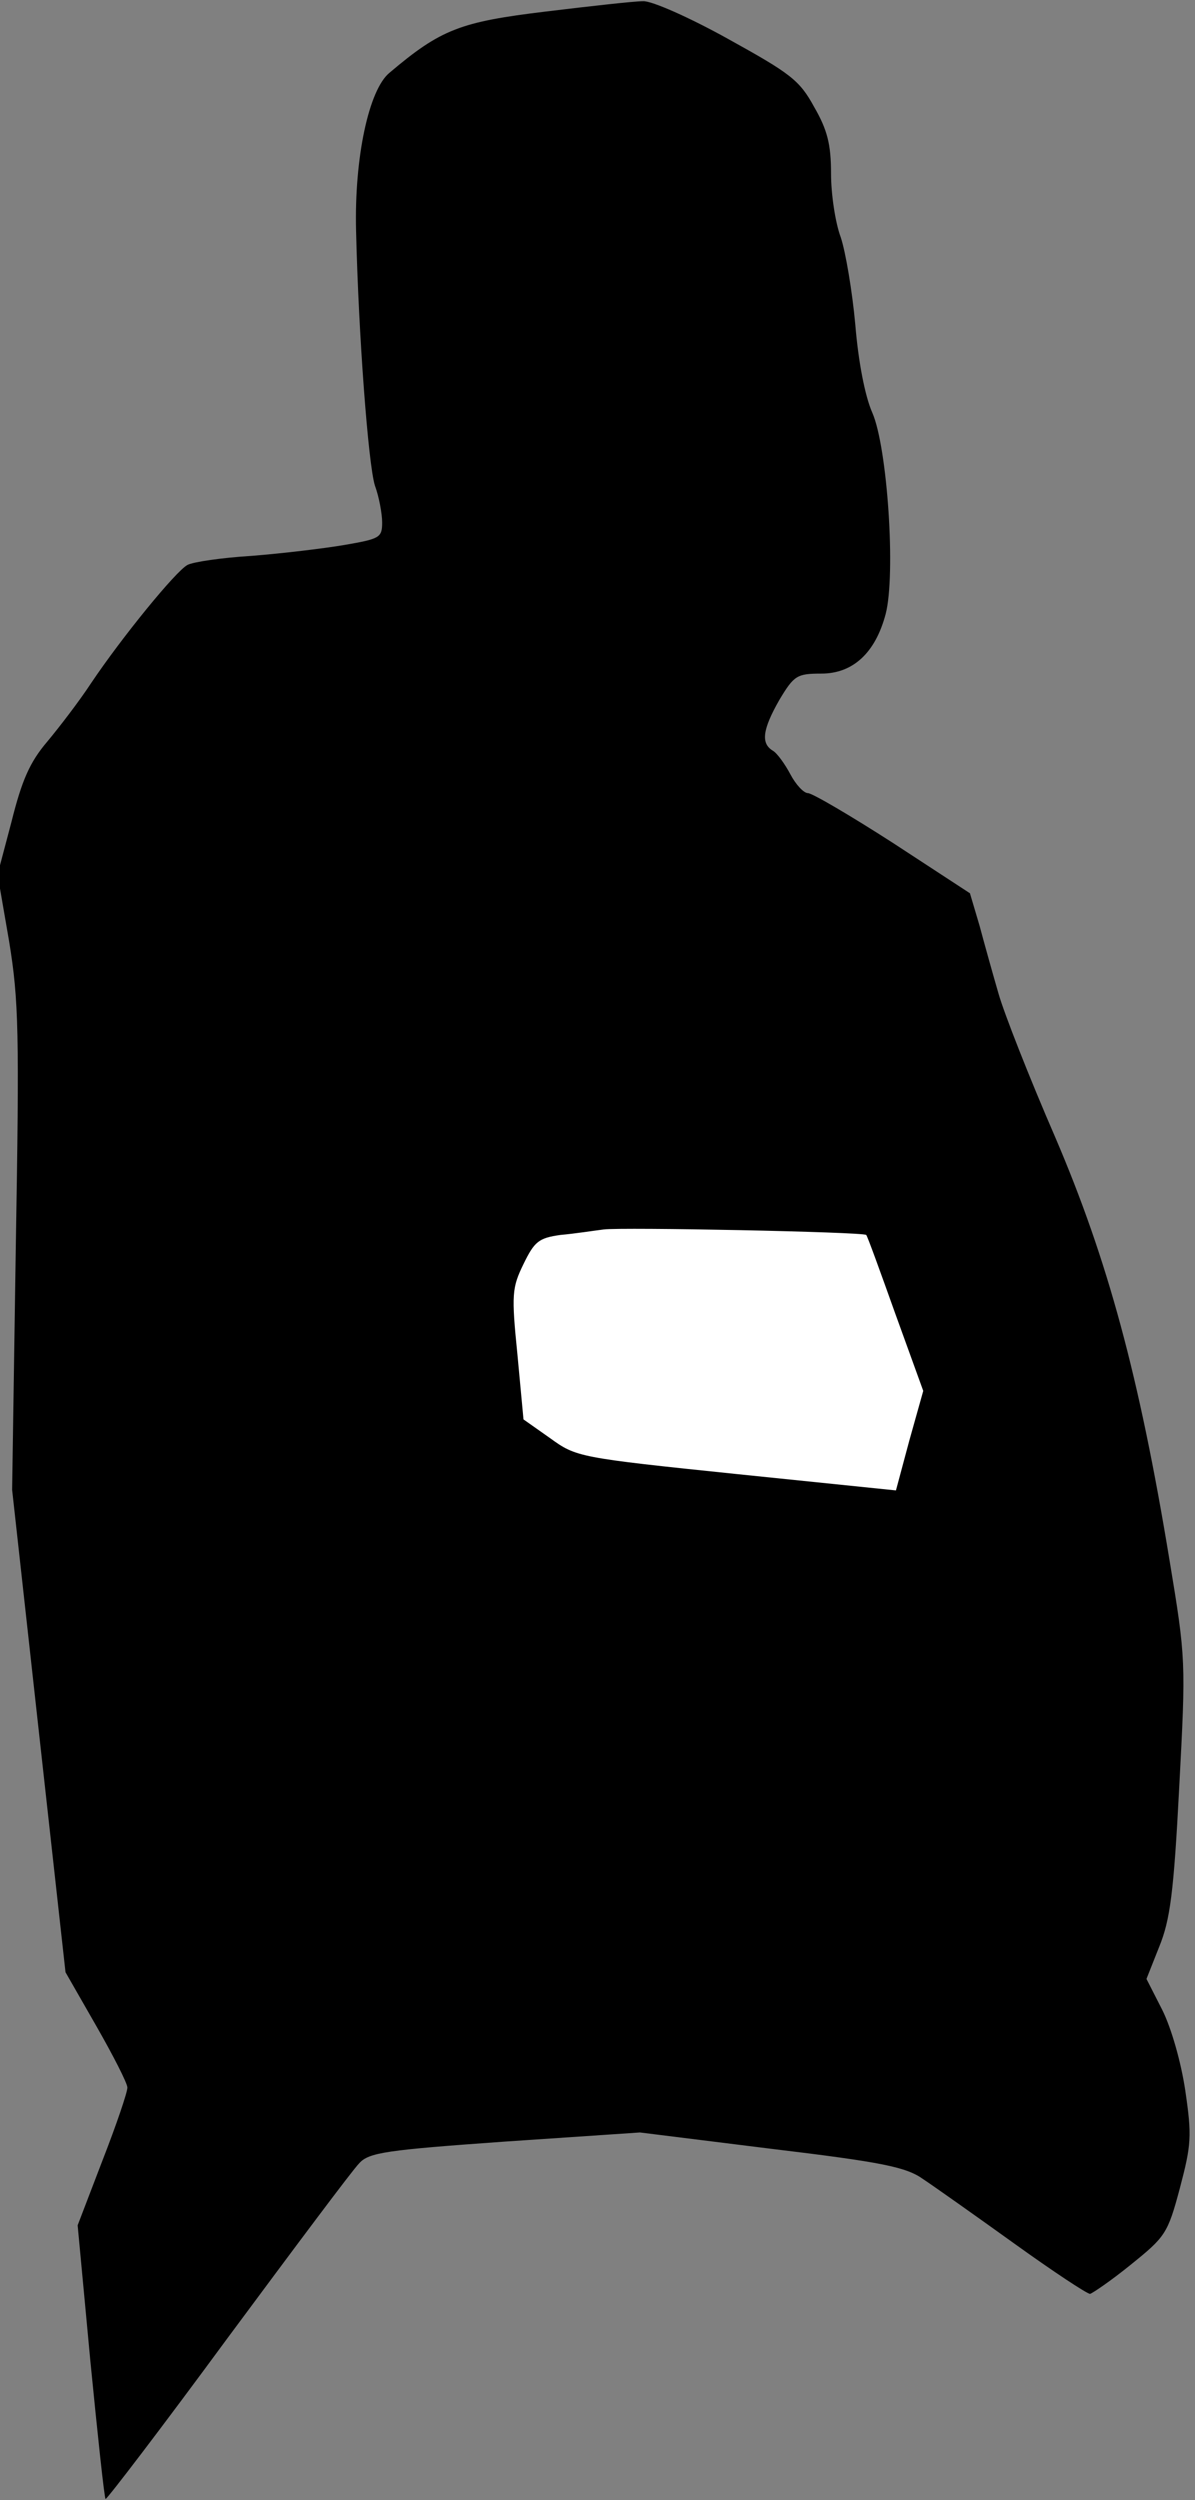 <?xml version="1.0" standalone="no"?>
<!DOCTYPE svg PUBLIC "-//W3C//DTD SVG 20010904//EN"
 "http://www.w3.org/TR/2001/REC-SVG-20010904/DTD/svg10.dtd">
<svg version="1.0" xmlns="http://www.w3.org/2000/svg"
 width="197pt" height="412pt" viewBox="0 0 197 412"
 preserveAspectRatio="xMidYMid meet">
<rect x="0" y="0" width="197" height="412" fill="#808080" stroke="none"/>
<g transform="translate(0,412) scale(0.1,-0.1)"
fill="#000000" stroke="none">
<path fill="#000000" stroke="none" d="M900 4101 c-141 -17 -173 -29 -258
-101 -34 -28 -58 -140 -55 -260 4 -171 20 -384 31 -420 7 -19 12 -47 12 -61 0
-25 -4 -27 -62 -37 -35 -6 -103 -14 -153 -18 -49 -3 -97 -10 -106 -15 -19 -10
-108 -119 -159 -195 -19 -29 -52 -72 -72 -96 -29 -34 -42 -64 -59 -132 l-23
-87 19 -110 c16 -98 17 -149 11 -507 l-6 -397 44 -398 44 -397 51 -89 c28 -49
51 -94 51 -101 0 -8 -18 -61 -41 -120 l-41 -107 21 -224 c12 -122 23 -225 25
-227 2 -1 93 118 201 265 109 147 206 277 217 288 16 18 44 22 241 36 l222 15
217 -27 c183 -22 222 -30 250 -50 18 -12 86 -60 150 -106 64 -46 120 -83 125
-83 4 1 35 22 67 48 57 46 61 51 81 126 19 72 20 86 9 161 -7 47 -23 103 -38
133 l-26 51 21 53 c18 44 24 89 33 263 11 208 11 211 -16 374 -50 304 -102
495 -188 696 -43 99 -85 206 -94 238 -9 31 -23 81 -31 111 l-16 54 -127 83
c-70 45 -133 82 -140 82 -7 0 -20 14 -29 31 -9 17 -22 35 -29 39 -20 12 -17
35 11 84 24 40 29 43 69 43 52 0 89 34 106 98 17 65 3 275 -22 332 -12 27 -23
84 -28 145 -5 55 -16 120 -24 144 -9 24 -16 71 -16 105 0 48 -6 72 -28 110
-24 44 -39 55 -142 112 -63 35 -126 63 -140 62 -14 0 -86 -8 -160 -17z"/>
<path fill="#ffffff" stroke="none" d="M1428 2085 c2 -2 23 -60 48 -130 l46
-127 -23 -82 -22 -82 -263 27 c-261 27 -264 28 -307 59 l-44 31 -10 107 c-10
99 -9 110 10 149 18 37 25 43 61 48 23 2 55 7 71 9 30 4 427 -4 433 -9z"/>
</g>
</svg>

